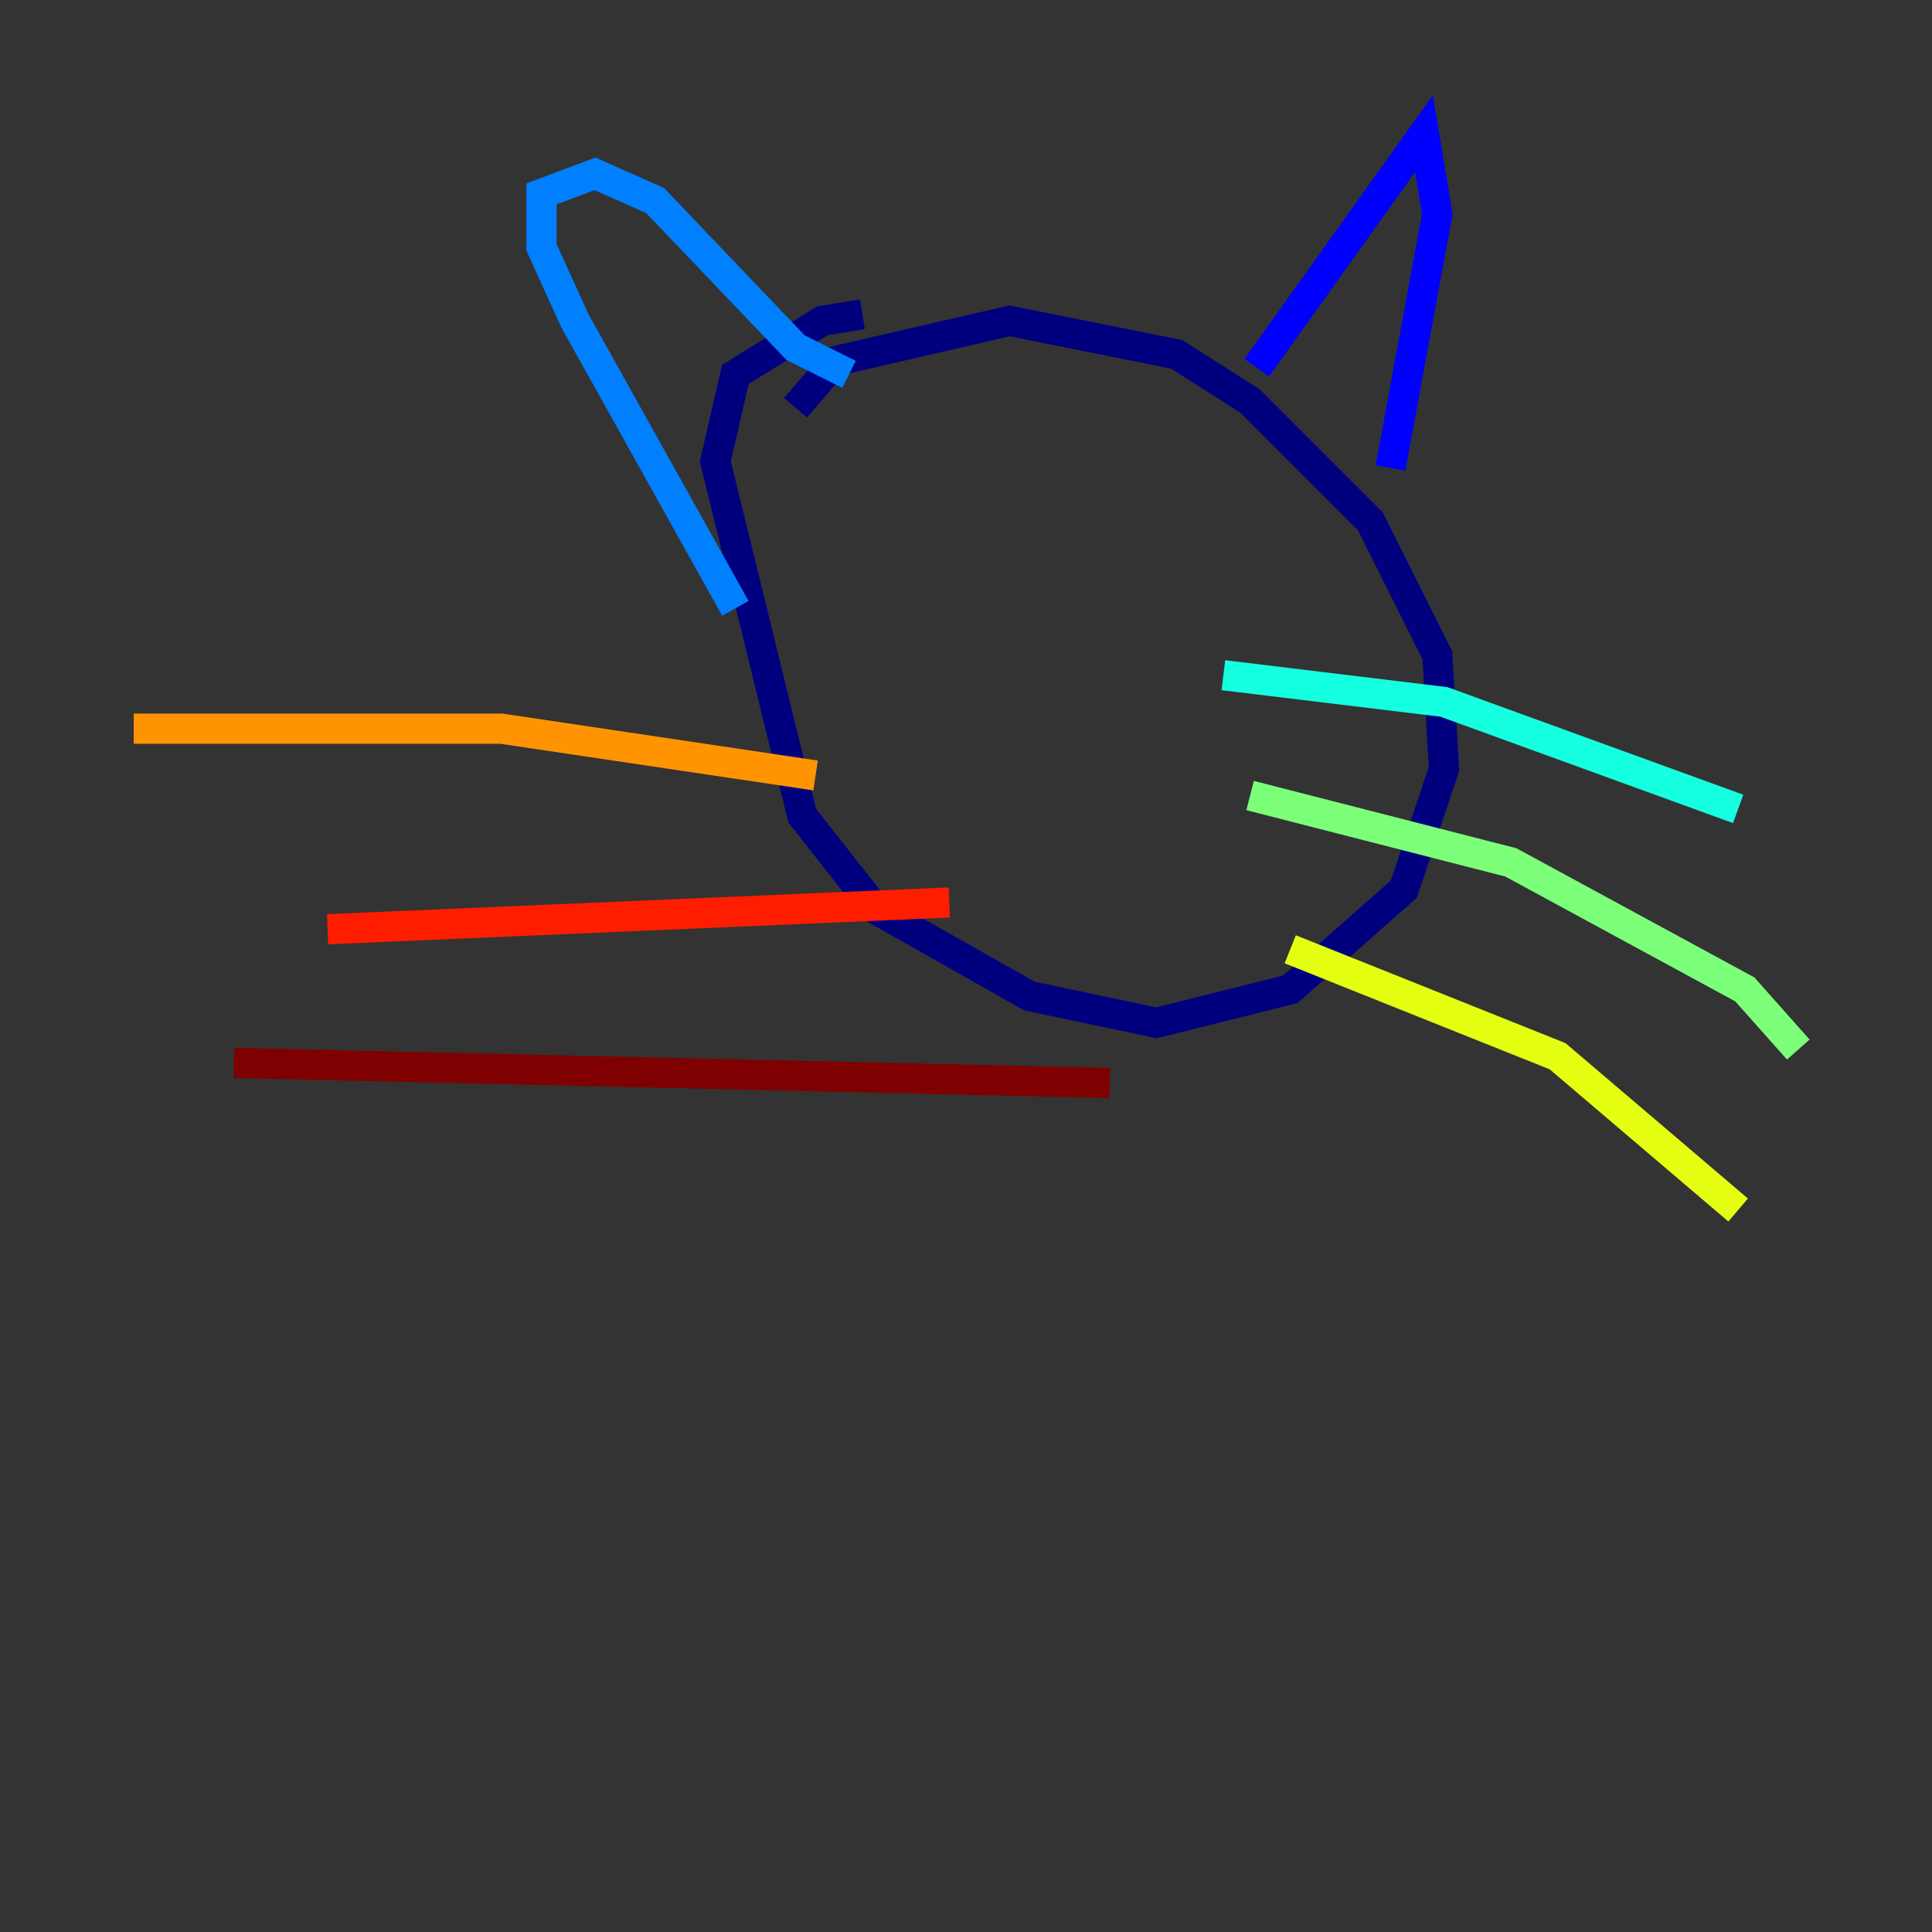 <?xml version="1.0" encoding="utf-8" ?>
<svg baseProfile="tiny" height="128" version="1.2" viewBox="0,0,128,128" width="128" xmlns="http://www.w3.org/2000/svg" xmlns:ev="http://www.w3.org/2001/xml-events" xmlns:xlink="http://www.w3.org/1999/xlink"><rect x="0" y="0" width="128" height="128" fill="#333333" stroke="none"/><defs /><polyline fill="none" points="52.706,27.017 55.363,23.917 66.879,21.259 77.952,23.474 82.823,26.574 90.796,34.547 95.225,43.405 95.668,50.934 93.01,58.907 85.481,65.55 76.623,67.765 68.208,65.993 58.021,60.235 53.149,54.035 47.391,30.561 48.72,24.803 54.477,21.259 57.135,20.817" stroke="#00007f" stroke-width="2" /><polyline fill="none" points="83.266,24.36 94.339,8.858 95.225,14.173 92.125,31.003" stroke="#0000ff" stroke-width="2" /><polyline fill="none" points="56.249,24.803 52.706,23.031 43.405,13.287 39.419,11.516 35.875,12.844 35.875,16.387 38.09,21.259 48.72,40.304" stroke="#0080ff" stroke-width="2" /><polyline fill="none" points="81.052,44.734 95.668,46.505 115.156,53.592" stroke="#15ffe1" stroke-width="2" /><polyline fill="none" points="82.823,52.706 100.097,57.135 115.599,65.55 119.142,69.536" stroke="#7cff79" stroke-width="2" /><polyline fill="none" points="85.481,62.893 103.197,69.979 115.156,80.166" stroke="#e4ff12" stroke-width="2" /><polyline fill="none" points="54.035,51.377 33.218,48.277 8.858,48.277" stroke="#ff9400" stroke-width="2" /><polyline fill="none" points="62.893,59.792 21.702,61.564" stroke="#ff1d00" stroke-width="2" /><polyline fill="none" points="73.522,71.751 15.502,70.422" stroke="#7f0000" stroke-width="2" /></svg>